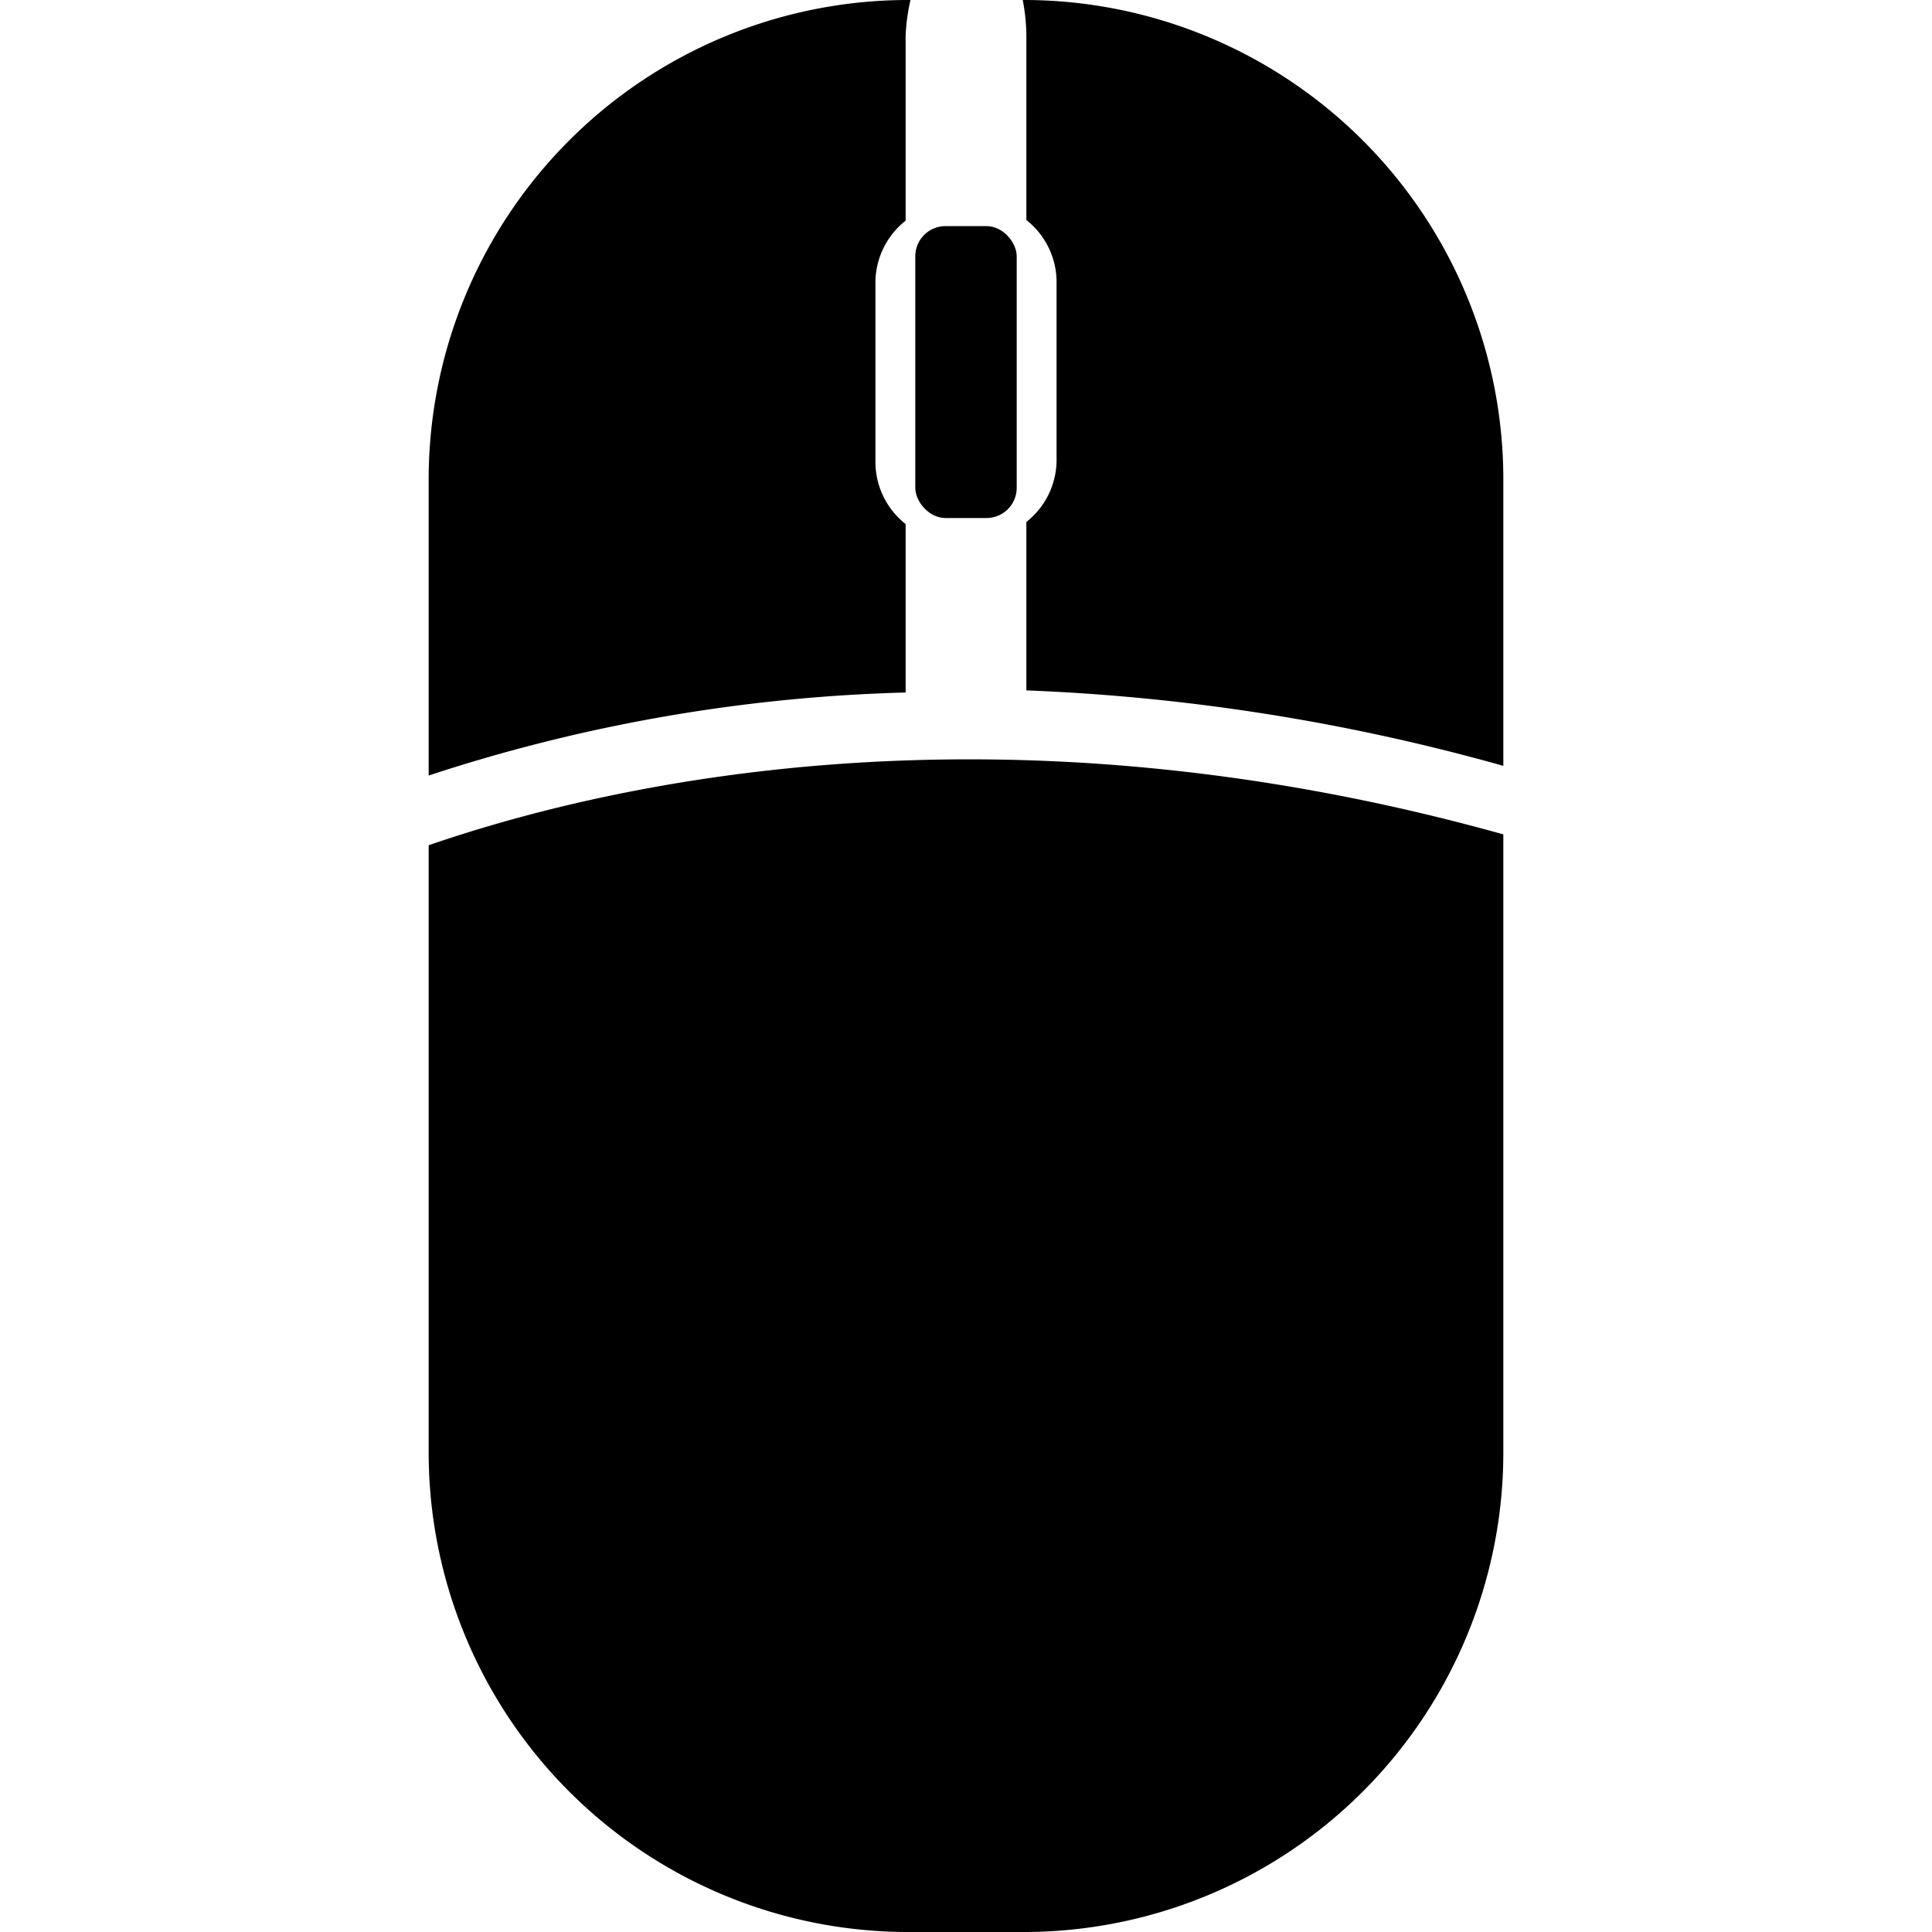 <svg id="icons" xmlns="http://www.w3.org/2000/svg" viewBox="0 0 64 64"><title>changa_mouse</title><g id="_Group_" data-name="&lt;Group&gt;"><g id="_Group_2" data-name="&lt;Group&gt;"><path id="_Path_" data-name="&lt;Path&gt;" d="M34,0h-.12A6.54,6.54,0,0,1,34,1.19v6.1a2.62,2.62,0,0,1,1,2v6a2.62,2.62,0,0,1-1,2v5.58A68.13,68.13,0,0,1,49.8,25.37V15.84A15.89,15.89,0,0,0,34,0Z"/><path id="_Path_2" data-name="&lt;Path&gt;" d="M29,15.31v-6a2.62,2.62,0,0,1,1-2V1.19A6.54,6.54,0,0,1,30.16,0H30A15.89,15.89,0,0,0,14.2,15.84v9.85A55.2,55.2,0,0,1,30,22.94V17.36A2.62,2.62,0,0,1,29,15.31Z"/><path id="_Path_3" data-name="&lt;Path&gt;" d="M14.2,28V48.16A15.89,15.89,0,0,0,30,64H34A15.89,15.89,0,0,0,49.8,48.16V27.64C32.93,22.93,20,26,14.2,28Z"/></g><rect id="_Rectangle_" data-name="&lt;Rectangle&gt;" x="30.32" y="7.49" width="3.36" height="9.67" rx="1" ry="1"/></g></svg>